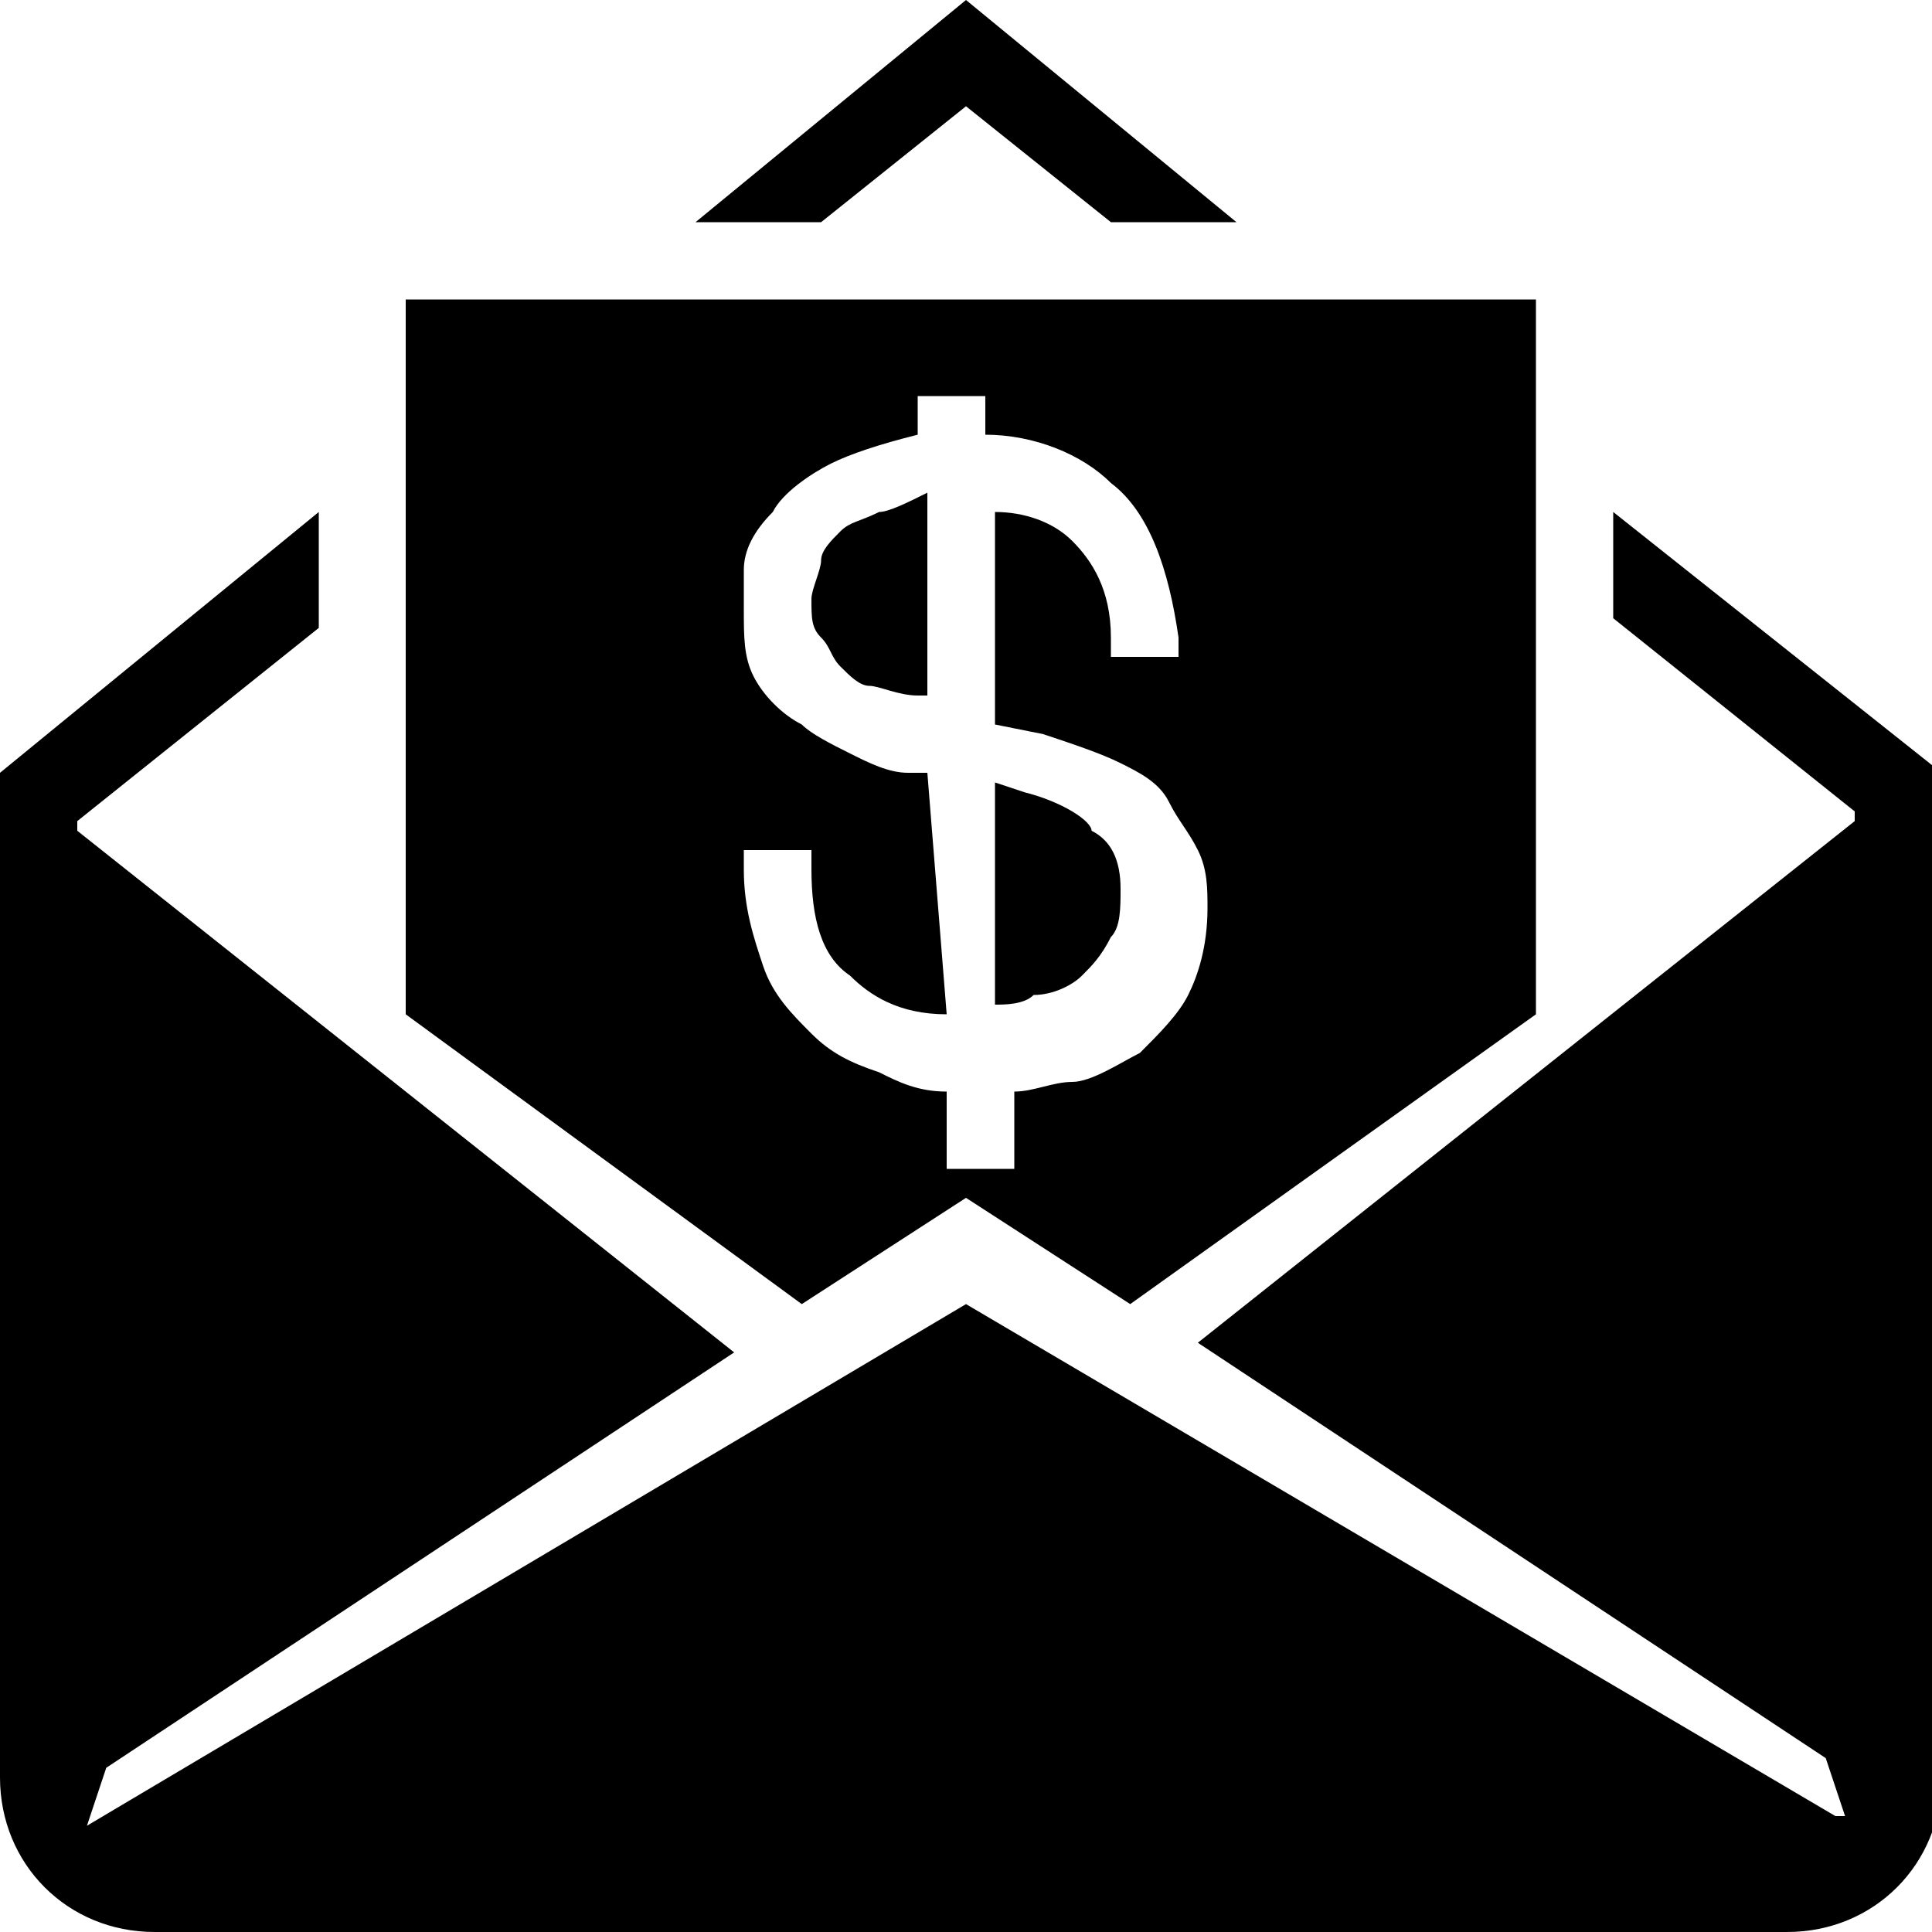       <svg
        viewBox="2 2 20 20"
        width="100%"
        height="100%"
        fill="black"
        xmlns="http://www.w3.org/2000/svg"
      >
        <path fill="black" d="m10.5 4.3 1.5-1.2 1.5 1.2h1.3l-2.8-2.3-2.8 2.3m1.9 3c-.2.1-.3.1-.4.2s-.2.2-.2.3-.1.3-.1.4c0 .2 0 .3.1.4s.1.2.2.3.2.2.3.2.3.1.5.1h.1v-2.1c-.2.1-.4.2-.5.2zm1.5 2.9-.3-.1v2.3c.1 0 .3 0 .4-.1.2 0 .4-.1.5-.2s.2-.2.3-.4c.1-.1.1-.3.1-.5 0-.3-.1-.5-.3-.6 0-.1-.3-.3-.7-.4z" />
        <path fill="black" d="m10.3 15.5 1.7-1.1 1.7 1.1 4.2-3v-7.4h-11.7v7.4zm1.3-5.5h-.2c-.2 0-.4-.1-.6-.2s-.4-.2-.5-.3c-.2-.1-.4-.3-.5-.5s-.1-.4-.1-.7v-.4c0-.2.1-.4.3-.6.1-.2.4-.4.6-.5s.5-.2.9-.3v-.4h.7v.4c.5 0 1 .2 1.3.5.4.3.6.9.7 1.6v.2h-.7v-.2c0-.5-.2-.8-.4-1s-.5-.3-.8-.3v2.2l.5.1c.3.1.6.2.8.3s.4.2.5.4.2.3.3.5.1.4.1.6c0 .4-.1.7-.2.9s-.3.4-.5.6c-.2.1-.5.3-.7.3s-.4.1-.6.1v.8h-.7v-.8c-.3 0-.5-.1-.7-.2-.3-.1-.5-.2-.7-.4s-.4-.4-.5-.7-.2-.6-.2-1v-.2h.7v.2c0 .5.1.9.4 1.1.2.2.5.4 1 .4z" />
        <path fill="black" d="m18.7 7.3v1.1l2.5 2v.1l-6.8 5.4 6.5 4.3.2.6h-.1l-9-5.3-9.1 5.4.2-.6 6.5-4.3-6.8-5.4v-.1l2.5-2v-1.2l-3.3 2.7v10.4c0 .9.7 1.6 1.6 1.6h16.9c.9 0 1.6-.7 1.6-1.6v-10.4z" />
      </svg>